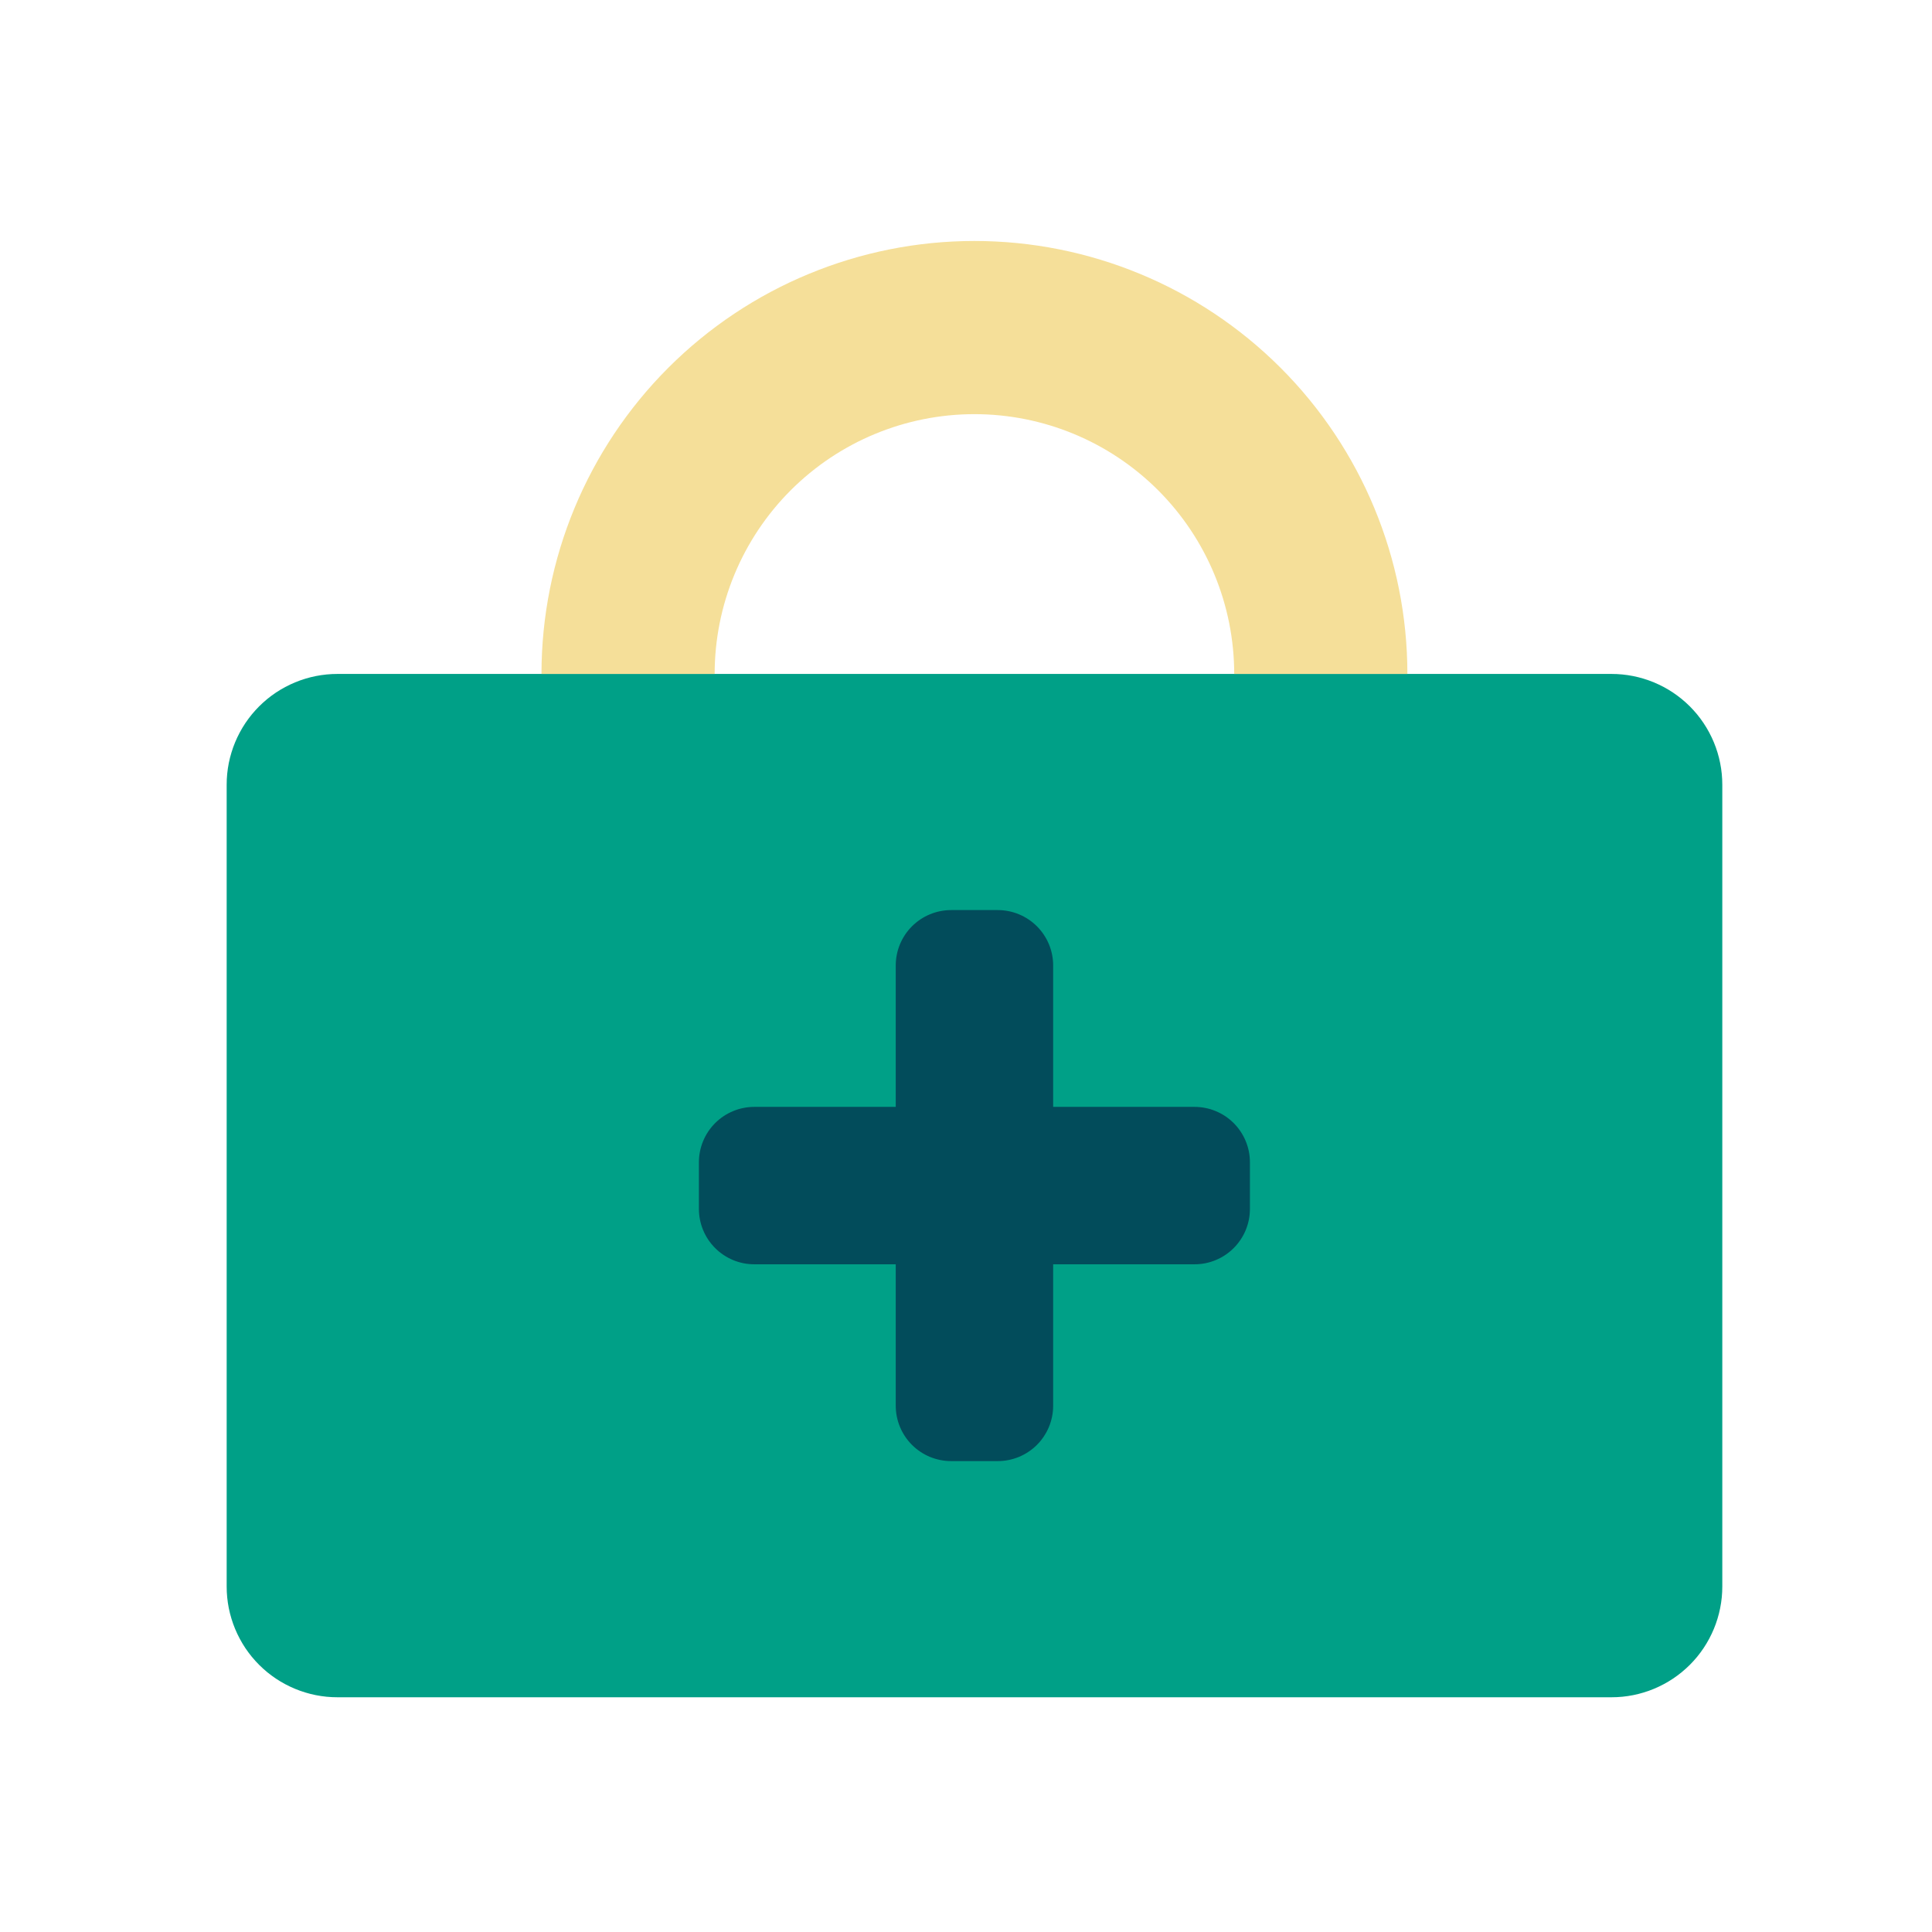 <svg xmlns="http://www.w3.org/2000/svg" xmlns:xlink="http://www.w3.org/1999/xlink" width="500" zoomAndPan="magnify" viewBox="0 0 375 375" height="500" preserveAspectRatio="xMidYMid meet" version="1.0"><path fill="#00a087" d="M 65.5 130.812 L 312.793 130.812 C 313.496 130.812 314.199 130.844 314.898 130.914 C 315.602 130.984 316.297 131.086 316.988 131.223 C 317.68 131.363 318.359 131.531 319.035 131.738 C 319.711 131.941 320.371 132.18 321.023 132.449 C 321.672 132.719 322.309 133.02 322.93 133.352 C 323.551 133.684 324.156 134.043 324.738 134.434 C 325.324 134.828 325.891 135.246 326.434 135.691 C 326.98 136.141 327.5 136.613 328 137.109 C 328.496 137.609 328.969 138.129 329.418 138.672 C 329.863 139.219 330.281 139.781 330.672 140.367 C 331.066 140.953 331.426 141.559 331.758 142.18 C 332.09 142.801 332.391 143.438 332.66 144.086 C 332.93 144.738 333.168 145.398 333.371 146.074 C 333.578 146.746 333.746 147.43 333.883 148.121 C 334.023 148.812 334.125 149.508 334.195 150.207 C 334.262 150.91 334.297 151.613 334.297 152.316 L 334.297 307.934 C 334.297 308.637 334.262 309.34 334.195 310.043 C 334.125 310.742 334.023 311.438 333.883 312.129 C 333.746 312.82 333.578 313.504 333.371 314.176 C 333.168 314.852 332.93 315.512 332.66 316.164 C 332.391 316.812 332.09 317.449 331.758 318.07 C 331.426 318.691 331.066 319.297 330.672 319.883 C 330.281 320.469 329.863 321.031 329.418 321.578 C 328.969 322.121 328.496 322.641 328 323.141 C 327.5 323.637 326.98 324.109 326.434 324.559 C 325.891 325.004 325.324 325.422 324.738 325.816 C 324.156 326.207 323.551 326.566 322.93 326.898 C 322.309 327.23 321.672 327.531 321.023 327.801 C 320.371 328.07 319.711 328.309 319.035 328.512 C 318.359 328.719 317.68 328.887 316.988 329.027 C 316.297 329.164 315.602 329.266 314.898 329.336 C 314.199 329.406 313.496 329.438 312.793 329.438 L 65.5 329.438 C 64.797 329.438 64.094 329.406 63.391 329.336 C 62.691 329.266 61.996 329.164 61.305 329.027 C 60.613 328.887 59.93 328.719 59.258 328.512 C 58.582 328.309 57.922 328.07 57.27 327.801 C 56.621 327.531 55.984 327.23 55.363 326.898 C 54.742 326.566 54.137 326.207 53.551 325.816 C 52.965 325.422 52.402 325.004 51.855 324.559 C 51.312 324.109 50.793 323.637 50.293 323.141 C 49.797 322.641 49.324 322.121 48.875 321.578 C 48.43 321.031 48.012 320.469 47.617 319.883 C 47.227 319.297 46.867 318.691 46.535 318.07 C 46.203 317.449 45.902 316.812 45.633 316.164 C 45.363 315.512 45.125 314.852 44.922 314.176 C 44.715 313.504 44.547 312.82 44.406 312.129 C 44.27 311.438 44.168 310.742 44.098 310.043 C 44.027 309.34 43.996 308.637 43.996 307.934 L 43.996 152.316 C 43.996 151.613 44.027 150.91 44.098 150.207 C 44.168 149.508 44.27 148.812 44.406 148.121 C 44.547 147.43 44.715 146.746 44.922 146.074 C 45.125 145.398 45.363 144.738 45.633 144.086 C 45.902 143.438 46.203 142.801 46.535 142.18 C 46.867 141.559 47.227 140.953 47.617 140.367 C 48.012 139.781 48.43 139.219 48.875 138.672 C 49.324 138.129 49.797 137.609 50.293 137.109 C 50.793 136.613 51.312 136.141 51.855 135.691 C 52.402 135.246 52.965 134.828 53.551 134.434 C 54.137 134.043 54.742 133.684 55.363 133.352 C 55.984 133.02 56.621 132.719 57.27 132.449 C 57.922 132.18 58.582 131.941 59.258 131.738 C 59.93 131.531 60.613 131.363 61.305 131.223 C 61.996 131.086 62.691 130.984 63.391 130.914 C 64.094 130.844 64.797 130.812 65.5 130.812 Z M 65.5 130.812 " fill-opacity="1" fill-rule="nonzero"/><path fill="#024c5b" d="M 184.617 176.645 L 193.664 176.645 C 194.371 176.645 195.07 176.715 195.762 176.852 C 196.453 176.988 197.125 177.195 197.777 177.465 C 198.43 177.734 199.051 178.066 199.637 178.457 C 200.227 178.852 200.77 179.297 201.27 179.797 C 201.77 180.297 202.215 180.84 202.605 181.426 C 203 182.012 203.328 182.633 203.602 183.285 C 203.871 183.938 204.074 184.609 204.211 185.301 C 204.352 185.996 204.418 186.695 204.418 187.402 L 204.418 272.844 C 204.418 273.551 204.352 274.25 204.211 274.941 C 204.074 275.633 203.871 276.305 203.602 276.957 C 203.328 277.609 203 278.23 202.605 278.816 C 202.215 279.406 201.77 279.949 201.27 280.449 C 200.77 280.949 200.227 281.395 199.637 281.785 C 199.051 282.18 198.43 282.508 197.777 282.781 C 197.125 283.051 196.453 283.254 195.762 283.391 C 195.07 283.531 194.371 283.598 193.664 283.598 L 184.617 283.598 C 183.91 283.598 183.211 283.531 182.52 283.391 C 181.828 283.254 181.156 283.051 180.5 282.781 C 179.848 282.508 179.23 282.18 178.641 281.785 C 178.055 281.395 177.512 280.949 177.012 280.449 C 176.512 279.949 176.066 279.406 175.676 278.816 C 175.281 278.23 174.953 277.609 174.68 276.957 C 174.41 276.305 174.207 275.633 174.07 274.941 C 173.93 274.25 173.863 273.551 173.863 272.844 L 173.863 187.402 C 173.863 186.695 173.93 185.996 174.07 185.301 C 174.207 184.609 174.41 183.938 174.68 183.285 C 174.953 182.633 175.281 182.012 175.676 181.426 C 176.066 180.84 176.512 180.297 177.012 179.797 C 177.512 179.297 178.055 178.852 178.641 178.457 C 179.23 178.066 179.848 177.734 180.5 177.465 C 181.156 177.195 181.828 176.988 182.52 176.852 C 183.211 176.715 183.91 176.645 184.617 176.645 Z M 184.617 176.645 " fill-opacity="1" fill-rule="nonzero"/><path fill="#024c5b" d="M 135.656 234.645 L 135.656 225.598 C 135.656 224.895 135.727 224.195 135.863 223.5 C 136.004 222.809 136.207 222.137 136.477 221.484 C 136.746 220.832 137.078 220.211 137.469 219.625 C 137.863 219.035 138.309 218.492 138.809 217.992 C 139.309 217.496 139.852 217.047 140.438 216.656 C 141.023 216.266 141.645 215.934 142.297 215.664 C 142.949 215.391 143.621 215.188 144.316 215.051 C 145.008 214.914 145.707 214.844 146.414 214.844 L 231.855 214.844 C 232.562 214.844 233.262 214.914 233.953 215.051 C 234.648 215.188 235.32 215.391 235.973 215.664 C 236.625 215.934 237.242 216.266 237.832 216.656 C 238.418 217.047 238.961 217.496 239.461 217.992 C 239.961 218.492 240.406 219.035 240.797 219.625 C 241.191 220.211 241.523 220.832 241.793 221.484 C 242.062 222.137 242.266 222.809 242.406 223.5 C 242.543 224.195 242.609 224.895 242.609 225.598 L 242.609 234.645 C 242.609 235.352 242.543 236.051 242.406 236.742 C 242.266 237.434 242.062 238.109 241.793 238.762 C 241.523 239.414 241.191 240.031 240.797 240.621 C 240.406 241.207 239.961 241.75 239.461 242.25 C 238.961 242.75 238.418 243.195 237.832 243.586 C 237.242 243.98 236.625 244.312 235.973 244.582 C 235.32 244.852 234.648 245.055 233.953 245.195 C 233.262 245.332 232.562 245.398 231.855 245.398 L 146.414 245.398 C 145.707 245.398 145.008 245.332 144.316 245.195 C 143.621 245.055 142.949 244.852 142.297 244.582 C 141.645 244.312 141.023 243.98 140.438 243.586 C 139.852 243.195 139.309 242.75 138.809 242.25 C 138.309 241.75 137.863 241.207 137.469 240.621 C 137.078 240.031 136.746 239.414 136.477 238.762 C 136.207 238.109 136.004 237.434 135.863 236.742 C 135.727 236.051 135.656 235.352 135.656 234.645 Z M 135.656 234.645 " fill-opacity="1" fill-rule="nonzero"/><path fill="#f5df99" d="M 273.172 130.809 C 273.172 108.523 264.316 87.148 248.559 71.387 C 232.797 55.629 211.426 46.773 189.137 46.773 C 166.848 46.773 145.473 55.629 129.715 71.387 C 113.957 87.148 105.102 108.523 105.102 130.809 L 138.715 130.809 C 138.715 117.438 144.027 104.613 153.484 95.156 C 162.941 85.699 175.766 80.387 189.137 80.387 C 202.508 80.387 215.332 85.699 224.789 95.156 C 234.246 104.613 239.559 117.438 239.559 130.809 Z M 273.172 130.809 " fill-opacity="1" fill-rule="nonzero"/></svg>